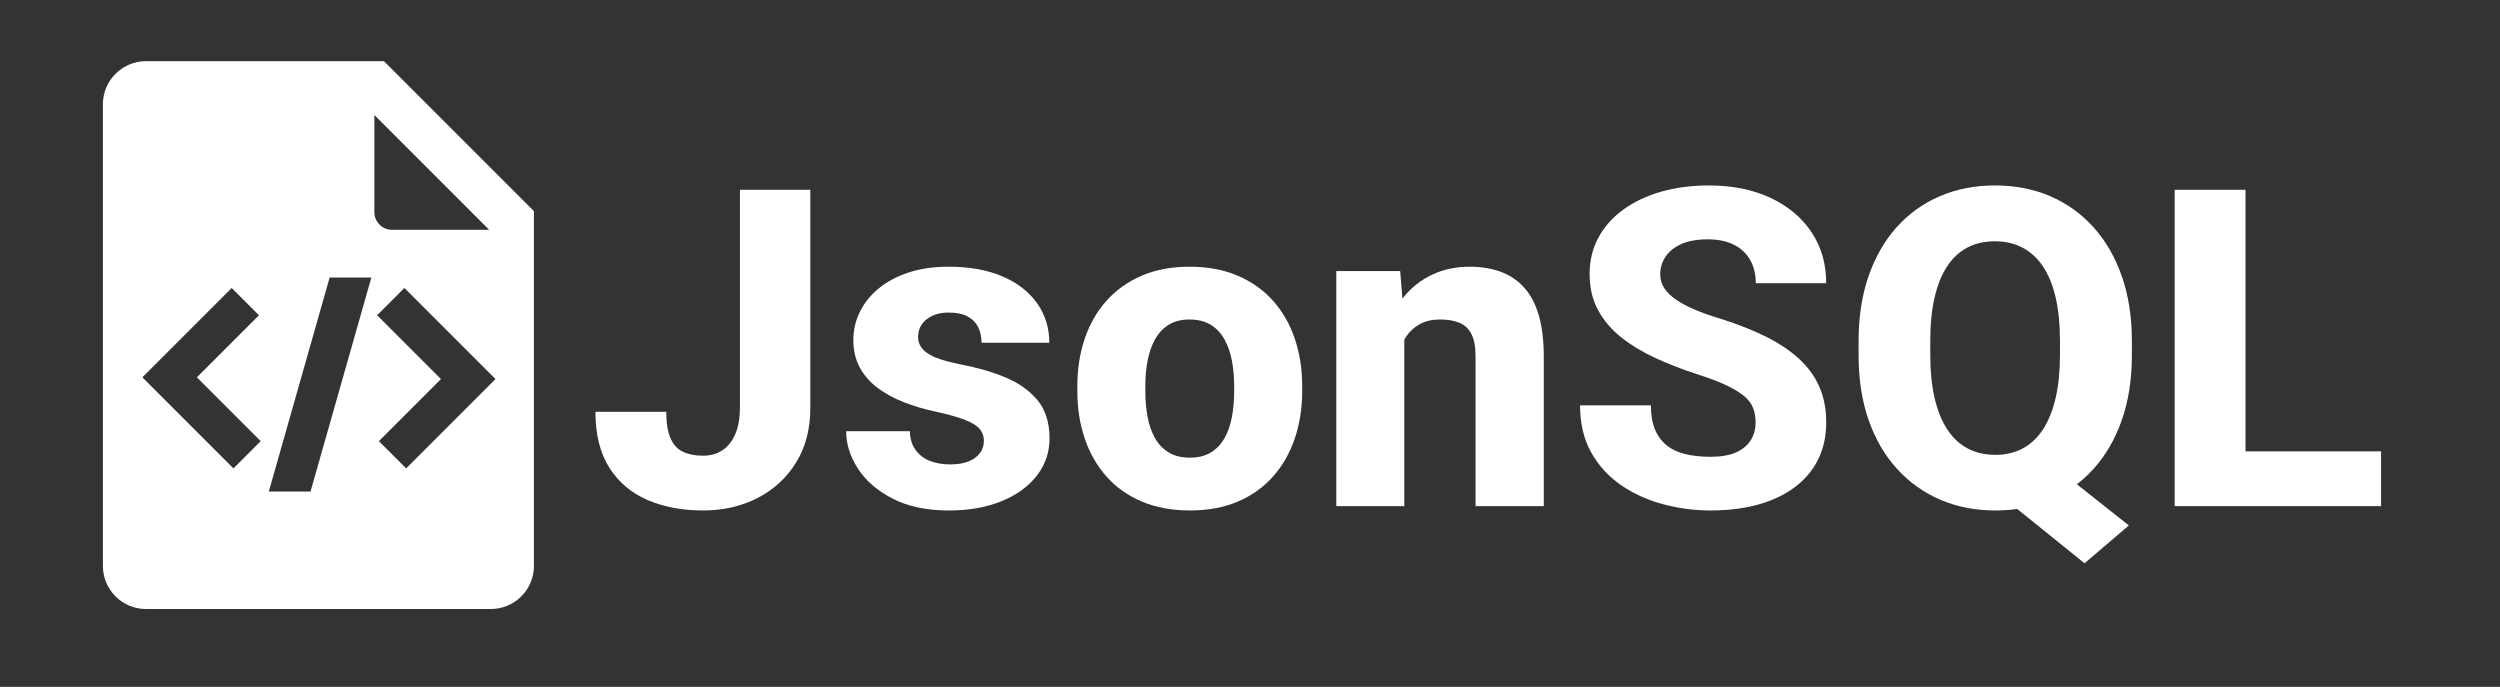 <?xml version="1.0" encoding="UTF-8" standalone="no"?><!DOCTYPE svg PUBLIC "-//W3C//DTD SVG 1.1//EN" "http://www.w3.org/Graphics/SVG/1.1/DTD/svg11.dtd"><svg width="100%" height="100%" viewBox="0 0 899 247" version="1.1" xmlns="http://www.w3.org/2000/svg" xmlns:xlink="http://www.w3.org/1999/xlink" xml:space="preserve" xmlns:serif="http://www.serif.com/" style="fill-rule:evenodd;clip-rule:evenodd;stroke-linejoin:round;stroke-miterlimit:2;"><rect x="0" y="0" width="899" height="247" fill="#333333" stroke="none"/><path id="Text-full-white" serif:id="Text full white" d="M266.078,146.687l0,-78.437l25.313,-0l-0,78.437c-0,7.605 -1.706,14.154 -5.118,19.649c-3.411,5.495 -8.02,9.74 -13.828,12.734c-5.807,2.995 -12.356,4.492 -19.648,4.492c-7.5,0 -14.167,-1.263 -20,-3.789c-5.833,-2.526 -10.404,-6.406 -13.711,-11.64c-3.307,-5.235 -4.961,-11.914 -4.961,-20.039l25.469,-0c-0,4.01 0.508,7.174 1.523,9.492c1.016,2.318 2.513,3.945 4.492,4.883c1.98,0.937 4.375,1.406 7.188,1.406c2.708,-0 5.052,-0.664 7.031,-1.992c1.979,-1.328 3.516,-3.281 4.609,-5.86c1.094,-2.578 1.641,-5.69 1.641,-9.336Z" style="fill:#fff;fill-rule:nonzero;"/><path d="M353.812,158.484c0,-1.562 -0.481,-2.942 -1.445,-4.14c-0.963,-1.198 -2.682,-2.292 -5.156,-3.282c-2.474,-0.989 -5.951,-1.979 -10.43,-2.968c-4.219,-0.886 -8.151,-2.045 -11.797,-3.477c-3.645,-1.432 -6.823,-3.177 -9.531,-5.234c-2.708,-2.057 -4.818,-4.505 -6.328,-7.344c-1.51,-2.838 -2.266,-6.081 -2.266,-9.727c0,-3.541 0.769,-6.901 2.305,-10.078c1.537,-3.177 3.776,-5.989 6.719,-8.437c2.943,-2.448 6.536,-4.375 10.781,-5.781c4.245,-1.407 9.076,-2.11 14.492,-2.11c7.448,0 13.88,1.159 19.297,3.477c5.417,2.318 9.583,5.547 12.5,9.687c2.917,4.141 4.375,8.867 4.375,14.18l-24.375,-0c0,-2.188 -0.417,-4.089 -1.25,-5.703c-0.833,-1.615 -2.109,-2.878 -3.828,-3.789c-1.719,-0.912 -3.984,-1.367 -6.797,-1.367c-2.187,-0 -4.101,0.377 -5.742,1.132c-1.641,0.756 -2.917,1.784 -3.828,3.086c-0.912,1.302 -1.367,2.813 -1.367,4.532c-0,1.198 0.273,2.278 0.82,3.242c0.547,0.963 1.406,1.849 2.578,2.656c1.172,0.807 2.708,1.523 4.609,2.148c1.901,0.625 4.232,1.224 6.993,1.797c5.885,1.094 11.263,2.631 16.132,4.61c4.87,1.979 8.776,4.713 11.719,8.203c2.943,3.489 4.414,8.099 4.414,13.828c0,3.75 -0.846,7.187 -2.539,10.312c-1.693,3.125 -4.127,5.86 -7.305,8.204c-3.177,2.343 -6.979,4.166 -11.406,5.468c-4.427,1.302 -9.427,1.953 -15,1.953c-7.969,0 -14.713,-1.432 -20.234,-4.296c-5.521,-2.865 -9.675,-6.472 -12.461,-10.821c-2.787,-4.349 -4.18,-8.815 -4.18,-13.398l22.891,-0c0.104,2.812 0.82,5.104 2.148,6.875c1.328,1.771 3.06,3.06 5.196,3.867c2.135,0.807 4.531,1.211 7.187,1.211c2.656,-0 4.87,-0.365 6.641,-1.094c1.771,-0.729 3.125,-1.732 4.062,-3.008c0.938,-1.276 1.406,-2.747 1.406,-4.414Z" style="fill:#fff;fill-rule:nonzero;"/><path d="M387.406,140.594l0,-1.641c0,-6.198 0.886,-11.914 2.656,-17.148c1.771,-5.235 4.375,-9.779 7.813,-13.633c3.437,-3.854 7.656,-6.862 12.656,-9.024c5,-2.161 10.729,-3.242 17.188,-3.242c6.562,0 12.357,1.081 17.383,3.242c5.026,2.162 9.257,5.17 12.695,9.024c3.437,3.854 6.042,8.398 7.812,13.633c1.771,5.234 2.657,10.95 2.657,17.148l-0,1.641c-0,6.146 -0.886,11.836 -2.657,17.07c-1.77,5.234 -4.375,9.792 -7.812,13.672c-3.438,3.88 -7.656,6.888 -12.656,9.023c-5,2.136 -10.756,3.203 -17.266,3.203c-6.458,0 -12.214,-1.067 -17.266,-3.203c-5.052,-2.135 -9.297,-5.143 -12.734,-9.023c-3.438,-3.88 -6.042,-8.438 -7.813,-13.672c-1.77,-5.234 -2.656,-10.924 -2.656,-17.07Zm24.453,-1.641l0,1.641c0,3.333 0.274,6.458 0.821,9.375c0.547,2.916 1.445,5.468 2.695,7.656c1.25,2.187 2.904,3.893 4.961,5.117c2.057,1.224 4.57,1.836 7.539,1.836c2.969,0 5.469,-0.612 7.5,-1.836c2.031,-1.224 3.672,-2.93 4.922,-5.117c1.25,-2.188 2.148,-4.74 2.695,-7.656c0.547,-2.917 0.82,-6.042 0.82,-9.375l0,-1.641c0,-3.281 -0.273,-6.367 -0.82,-9.258c-0.547,-2.89 -1.445,-5.455 -2.695,-7.695c-1.25,-2.24 -2.904,-3.984 -4.961,-5.234c-2.057,-1.25 -4.596,-1.875 -7.617,-1.875c-2.917,-0 -5.391,0.625 -7.422,1.875c-2.031,1.25 -3.672,2.994 -4.922,5.234c-1.25,2.24 -2.148,4.805 -2.695,7.695c-0.547,2.891 -0.821,5.977 -0.821,9.258Z" style="fill:#fff;fill-rule:nonzero;"/><path d="M504.984,115.516l0,66.484l-24.453,-0l0,-84.531l22.969,-0l1.484,18.047Zm-3.203,21.25l-6.094,0.156c0,-6.354 0.782,-12.057 2.344,-17.11c1.563,-5.052 3.789,-9.361 6.68,-12.929c2.891,-3.568 6.354,-6.289 10.391,-8.164c4.036,-1.875 8.502,-2.813 13.398,-2.813c3.958,0 7.578,0.573 10.859,1.719c3.282,1.146 6.107,2.982 8.477,5.508c2.37,2.526 4.18,5.859 5.43,10c1.25,4.14 1.875,9.232 1.875,15.273l-0,53.594l-24.532,0l0,-53.672c0,-3.542 -0.494,-6.276 -1.484,-8.203c-0.99,-1.927 -2.435,-3.281 -4.336,-4.062c-1.901,-0.782 -4.206,-1.172 -6.914,-1.172c-2.865,-0 -5.313,0.56 -7.344,1.679c-2.031,1.12 -3.698,2.67 -5,4.649c-1.302,1.979 -2.252,4.297 -2.851,6.953c-0.599,2.656 -0.899,5.521 -0.899,8.594Z" style="fill:#fff;fill-rule:nonzero;"/><path d="M631.312,152c0,-1.927 -0.286,-3.659 -0.859,-5.195c-0.573,-1.537 -1.614,-2.956 -3.125,-4.258c-1.51,-1.302 -3.646,-2.617 -6.406,-3.945c-2.761,-1.329 -6.38,-2.696 -10.86,-4.102c-5.104,-1.667 -9.96,-3.555 -14.57,-5.664c-4.609,-2.109 -8.711,-4.57 -12.305,-7.383c-3.593,-2.812 -6.419,-6.094 -8.476,-9.844c-2.057,-3.75 -3.086,-8.125 -3.086,-13.125c-0,-4.843 1.068,-9.218 3.203,-13.125c2.136,-3.906 5.13,-7.252 8.984,-10.039c3.855,-2.786 8.386,-4.922 13.594,-6.406c5.209,-1.484 10.938,-2.227 17.188,-2.227c8.333,0 15.664,1.472 21.992,4.415c6.328,2.942 11.263,7.057 14.805,12.343c3.541,5.287 5.312,11.42 5.312,18.399l-25.312,-0c-0,-3.073 -0.638,-5.795 -1.914,-8.164c-1.276,-2.37 -3.204,-4.232 -5.782,-5.586c-2.578,-1.354 -5.794,-2.032 -9.648,-2.032c-3.75,0 -6.888,0.56 -9.414,1.68c-2.526,1.12 -4.427,2.643 -5.703,4.57c-1.276,1.928 -1.914,4.037 -1.914,6.329c-0,1.823 0.481,3.476 1.445,4.961c0.963,1.484 2.37,2.864 4.219,4.14c1.849,1.276 4.127,2.487 6.836,3.633c2.708,1.146 5.807,2.24 9.296,3.281c6.094,1.927 11.498,4.063 16.211,6.406c4.714,2.344 8.685,5 11.914,7.969c3.23,2.969 5.665,6.328 7.305,10.078c1.641,3.75 2.461,7.995 2.461,12.735c0,5.052 -0.976,9.531 -2.93,13.437c-1.953,3.906 -4.765,7.227 -8.437,9.961c-3.672,2.735 -8.06,4.805 -13.164,6.211c-5.104,1.406 -10.807,2.109 -17.11,2.109c-5.729,0 -11.38,-0.742 -16.953,-2.226c-5.573,-1.484 -10.612,-3.763 -15.117,-6.836c-4.505,-3.073 -8.099,-6.992 -10.781,-11.758c-2.682,-4.765 -4.024,-10.43 -4.024,-16.992l25.469,-0c0,3.437 0.495,6.341 1.485,8.711c0.989,2.37 2.408,4.284 4.257,5.742c1.849,1.458 4.102,2.5 6.758,3.125c2.656,0.625 5.625,0.938 8.906,0.938c3.803,-0 6.889,-0.534 9.258,-1.602c2.37,-1.068 4.128,-2.539 5.274,-4.414c1.146,-1.875 1.718,-3.958 1.718,-6.25Z" style="fill:#fff;fill-rule:nonzero;"/><path d="M734.281,164.187l31.25,24.766l-15.937,13.594l-30.703,-24.766l15.39,-13.594Zm32.344,-41.562l-0,5.078c-0,8.646 -1.198,16.406 -3.594,23.281c-2.396,6.875 -5.781,12.735 -10.156,17.578c-4.375,4.844 -9.544,8.555 -15.508,11.133c-5.963,2.578 -12.565,3.867 -19.805,3.867c-7.239,0 -13.854,-1.289 -19.843,-3.867c-5.99,-2.578 -11.185,-6.289 -15.586,-11.133c-4.401,-4.843 -7.8,-10.703 -10.196,-17.578c-2.395,-6.875 -3.593,-14.635 -3.593,-23.281l-0,-5.078c-0,-8.646 1.198,-16.419 3.593,-23.32c2.396,-6.901 5.769,-12.774 10.118,-17.618c4.349,-4.843 9.518,-8.554 15.507,-11.132c5.99,-2.578 12.605,-3.868 19.844,-3.868c7.24,0 13.854,1.29 19.844,3.868c5.99,2.578 11.172,6.289 15.547,11.132c4.375,4.844 7.773,10.717 10.195,17.618c2.422,6.901 3.633,14.674 3.633,23.32Zm-25.859,5.078l-0,-5.234c-0,-5.782 -0.508,-10.899 -1.524,-15.352c-1.015,-4.453 -2.526,-8.19 -4.531,-11.211c-2.005,-3.021 -4.466,-5.299 -7.383,-6.836c-2.917,-1.536 -6.224,-2.304 -9.922,-2.304c-3.802,-0 -7.148,0.768 -10.039,2.304c-2.89,1.537 -5.312,3.815 -7.265,6.836c-1.954,3.021 -3.438,6.758 -4.454,11.211c-1.015,4.453 -1.523,9.57 -1.523,15.352l-0,5.234c-0,5.729 0.508,10.82 1.523,15.274c1.016,4.453 2.513,8.216 4.493,11.289c1.979,3.073 4.427,5.39 7.343,6.953c2.917,1.562 6.276,2.343 10.078,2.343c3.698,0 6.993,-0.781 9.883,-2.343c2.891,-1.563 5.326,-3.88 7.305,-6.953c1.979,-3.073 3.477,-6.836 4.492,-11.289c1.016,-4.454 1.524,-9.545 1.524,-15.274Z" style="fill:#fff;fill-rule:nonzero;"/><path d="M856.234,162.312l0,19.688l-57.422,-0l0,-19.688l57.422,0Zm-48.75,-94.062l0,113.75l-25.468,-0l-0,-113.75l25.468,-0Z" style="fill:#fff;fill-rule:nonzero;"/><g id="Construction"></g><g id="Icon-v3" serif:id="Icon v3"><path d="M192,75.926l0,127.574c0,8.555 -6.945,15.5 -15.5,15.5l-124,0c-8.555,0 -15.5,-6.945 -15.5,-15.5l0,-166c0,-8.555 6.945,-15.5 15.5,-15.5l85.574,0l53.926,53.926Zm-58.46,23.882l-15,0l-21.875,76.942l15,-0l21.875,-76.942Zm11.884,3.755l-9.8,9.8l22.949,22.949l-22.325,22.325l9.8,9.8l32.125,-32.125l-32.749,-32.749Zm30.47,-20.928l-41.27,-41.27l0,34.927c0,3.501 2.843,6.343 6.344,6.343l34.926,-0Zm-91.946,85.802l9.8,-9.8l-22.949,-22.949l22.325,-22.325l-9.8,-9.8l-32.125,32.125l32.749,32.749Z" style="fill:#fff;"/></g></svg>